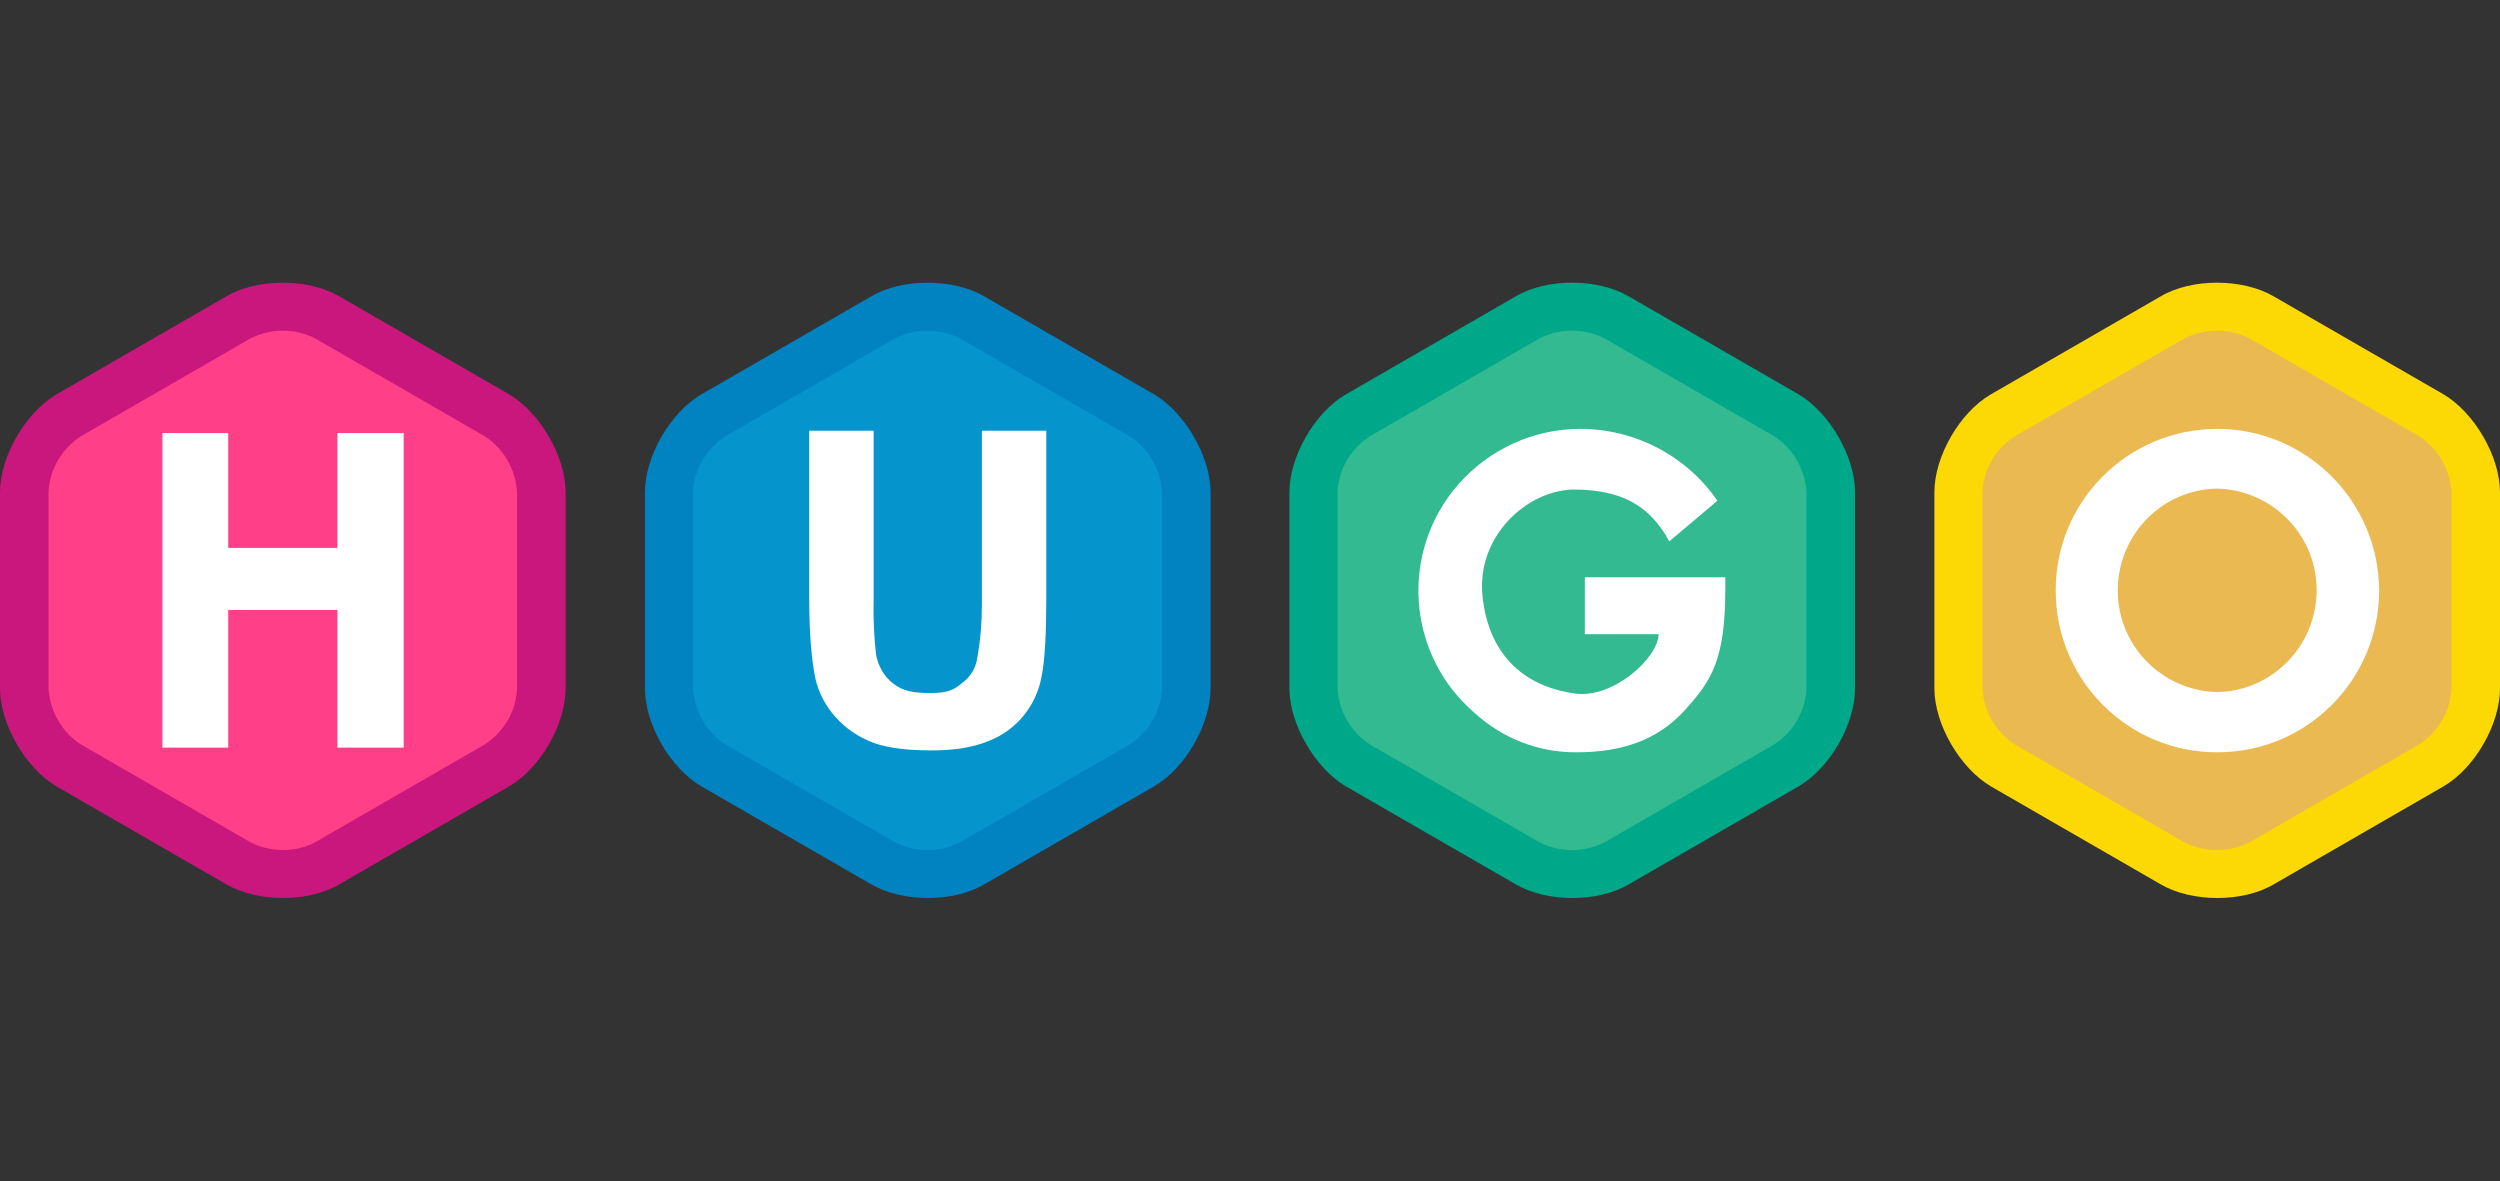 <?xml version="1.0" encoding="utf-8"?>
<!-- Generator: Adobe Illustrator 22.1.0, SVG Export Plug-In . SVG Version: 6.00 Build 0)  -->
<svg version="1.1" id="レイヤー_1" xmlns="http://www.w3.org/2000/svg" xmlns:xlink="http://www.w3.org/1999/xlink" x="0px"
	 y="0px" viewBox="0 0 535.7 253.1" style="enable-background:new 0 0 535.7 253.1;" xml:space="preserve">
<rect x="0" y="0" width="535.7" height="253.1" fill="#333333" stroke="none"/>
<style type="text/css">
	.st0{fill:#C9177E;}
	.st1{fill:#FF4088;}
	.st2{fill:#FFFFFF;}
	.st3{fill:#0083C0;}
	.st4{fill:#0594CB;}
	.st5{fill:#00A88A;}
	.st6{fill:#33BA91;}
	.st7{fill:#FCD804;}
	.st8{fill:#EBB951;}
</style>
<title>icon_hugo</title>
<g id="レイヤー_2_1_">
	<g id="レイヤー_1-2">
		<path class="st0" d="M109.1,168.5c6.7-3.9,12.1-13.3,12.1-21v-42c0-7.7-5.5-17.1-12.1-21l-36.4-21c-6.7-3.9-17.6-3.9-24.2,0
			l-36.4,21C5.5,88.4,0,97.8,0,105.5v42c0,7.7,5.5,17.1,12.1,21l36.4,21c6.7,3.9,17.6,3.9,24.2,0L109.1,168.5z"/>
		<path class="st1" d="M103.9,159.5c4.1-2.7,6.7-7.1,6.9-12v-42c-0.3-4.9-2.8-9.3-6.9-12l-36.4-21c-4.4-2.2-9.5-2.2-13.8,0l-36.4,21
			c-4.1,2.7-6.7,7.1-6.9,12v42c0.3,4.9,2.8,9.3,6.9,12l36.4,21c4.4,2.2,9.5,2.2,13.8,0L103.9,159.5z"/>
		<path class="st2" d="M34.8,160.2V92.8h14.1v24.6h23.4V92.8h14.2v67.4H72.3v-29.5H48.9v29.5H34.8z"/>
		<path class="st3" d="M247.3,168.5c6.7-3.9,12.1-13.3,12.1-21v-42c0-7.7-5.5-17.1-12.1-21l-36.4-21c-6.7-3.9-17.6-3.9-24.2,0
			l-36.4,21c-6.7,3.9-12.1,13.3-12.1,21v42c0,7.7,5.4,17.1,12.1,21l36.4,21c6.7,3.9,17.6,3.9,24.2,0L247.3,168.5z"/>
		<path class="st4" d="M242.1,159.5c4.1-2.7,6.7-7.1,6.9-12v-42c-0.3-4.9-2.8-9.3-6.9-12l-36.4-21c-4.4-2.2-9.5-2.2-13.9,0l-36.4,21
			c-4.1,2.7-6.7,7.1-6.9,12v42c0.3,4.9,2.8,9.3,6.9,12l36.4,21c4.4,2.2,9.5,2.2,13.9,0L242.1,159.5z"/>
		<path class="st2" d="M173.4,92.3h13.8v36.5c-0.1,3.8,0.1,7.5,0.5,11.3c0.4,2.5,1.7,4.8,3.6,6.3c2.1,1.7,4.5,2.1,8.1,2.1
			s4.9-0.6,6.7-2.1c1.8-1.3,3-3.2,3.3-5.4c0.7-3.8,1-7.6,1-11.4V92.3h13.8v35.4c0,8.1-0.3,13.8-1,17.2c-1.1,6.3-5.4,11.6-11.4,13.9
			c-3.1,1.3-7.2,2-12.2,2c-6.1,0-10.7-0.7-13.8-2.2c-2.9-1.3-5.5-3.3-7.5-5.8c-1.7-2.2-3-4.7-3.6-7.5c-0.8-3.9-1.3-9.6-1.3-17.1
			L173.4,92.3L173.4,92.3z"/>
		<path class="st5" d="M385.4,168.5c6.7-3.9,12.1-13.3,12.1-21v-42c0-7.7-5.5-17.1-12.1-21l-36.4-21c-6.7-3.9-17.6-3.9-24.2,0
			l-36.4,21c-6.7,3.9-12.1,13.3-12.1,21v42c0,7.7,5.5,17.1,12.1,21l36.4,21c6.7,3.9,17.6,3.9,24.2,0L385.4,168.5z"/>
		<path class="st6" d="M380.2,159.5c4.1-2.7,6.7-7.1,6.9-12v-42c-0.3-4.9-2.8-9.3-6.9-12l-36.4-21c-4.4-2.2-9.5-2.2-13.9,0l-36.4,21
			c-4.1,2.7-6.7,7.1-6.9,12v42c0.3,4.9,2.8,9.3,6.9,12l36.4,21c4.4,2.2,9.5,2.2,13.9,0L380.2,159.5z"/>
		<path class="st2" d="M369.7,126c0,15.4-2.9,19.8-8.7,26.2s-13.5,9-23.1,9c-8.2,0.1-16-3-22-8.5c-14.5-12.5-16-34.4-3.5-48.8
			c6.6-7.6,16.2-12,26.2-12c11.8,0,22.8,5.8,29.4,15.4l-10.3,8.7c-4.4-8.1-10.7-10.9-19.8-11.1c-10-0.3-21.1,9.3-20.3,22
			c0.5,7.1,3.8,19.4,19.8,21.7c8.4,1.2,18-7.8,18-12.7h-15.8v-12.2h30.1L369.7,126L369.7,126z"/>
		<path class="st7" d="M523.6,168.5c6.7-3.9,12.1-13.3,12.1-21v-42c0-7.7-5.5-17.1-12.1-21l-36.4-21c-6.7-3.9-17.6-3.9-24.2,0
			l-36.4,21c-6.7,3.9-12.1,13.3-12.1,21v42c0,7.7,5.5,17.1,12.1,21l36.4,21c6.7,3.9,17.6,3.9,24.2,0L523.6,168.5z"/>
		<path class="st8" d="M518.4,159.5c4.1-2.7,6.7-7.1,6.9-12v-42c-0.3-4.9-2.8-9.3-6.9-12l-36.4-21c-4.4-2.2-9.5-2.2-13.9,0l-36.4,21
			c-4.1,2.7-6.7,7.1-6.9,12v42c0.3,4.9,2.8,9.3,6.9,12l36.4,21c4.4,2.2,9.5,2.2,13.9,0L518.4,159.5z"/>
		<path class="st2" d="M475.1,91.9c-19.1,0-34.7,15.5-34.6,34.7c0,19.1,15.5,34.7,34.7,34.6c19.1,0,34.6-15.5,34.6-34.7
			C509.7,107.4,494.2,91.9,475.1,91.9z M475.1,148.3c-12-0.3-21.6-10.2-21.3-22.3c0.3-11.7,9.6-21.1,21.3-21.3l0,0
			c12,0.3,21.6,10.2,21.3,22.3C496.1,138.7,486.7,148.1,475.1,148.3z"/>
	</g>
</g>
</svg>
